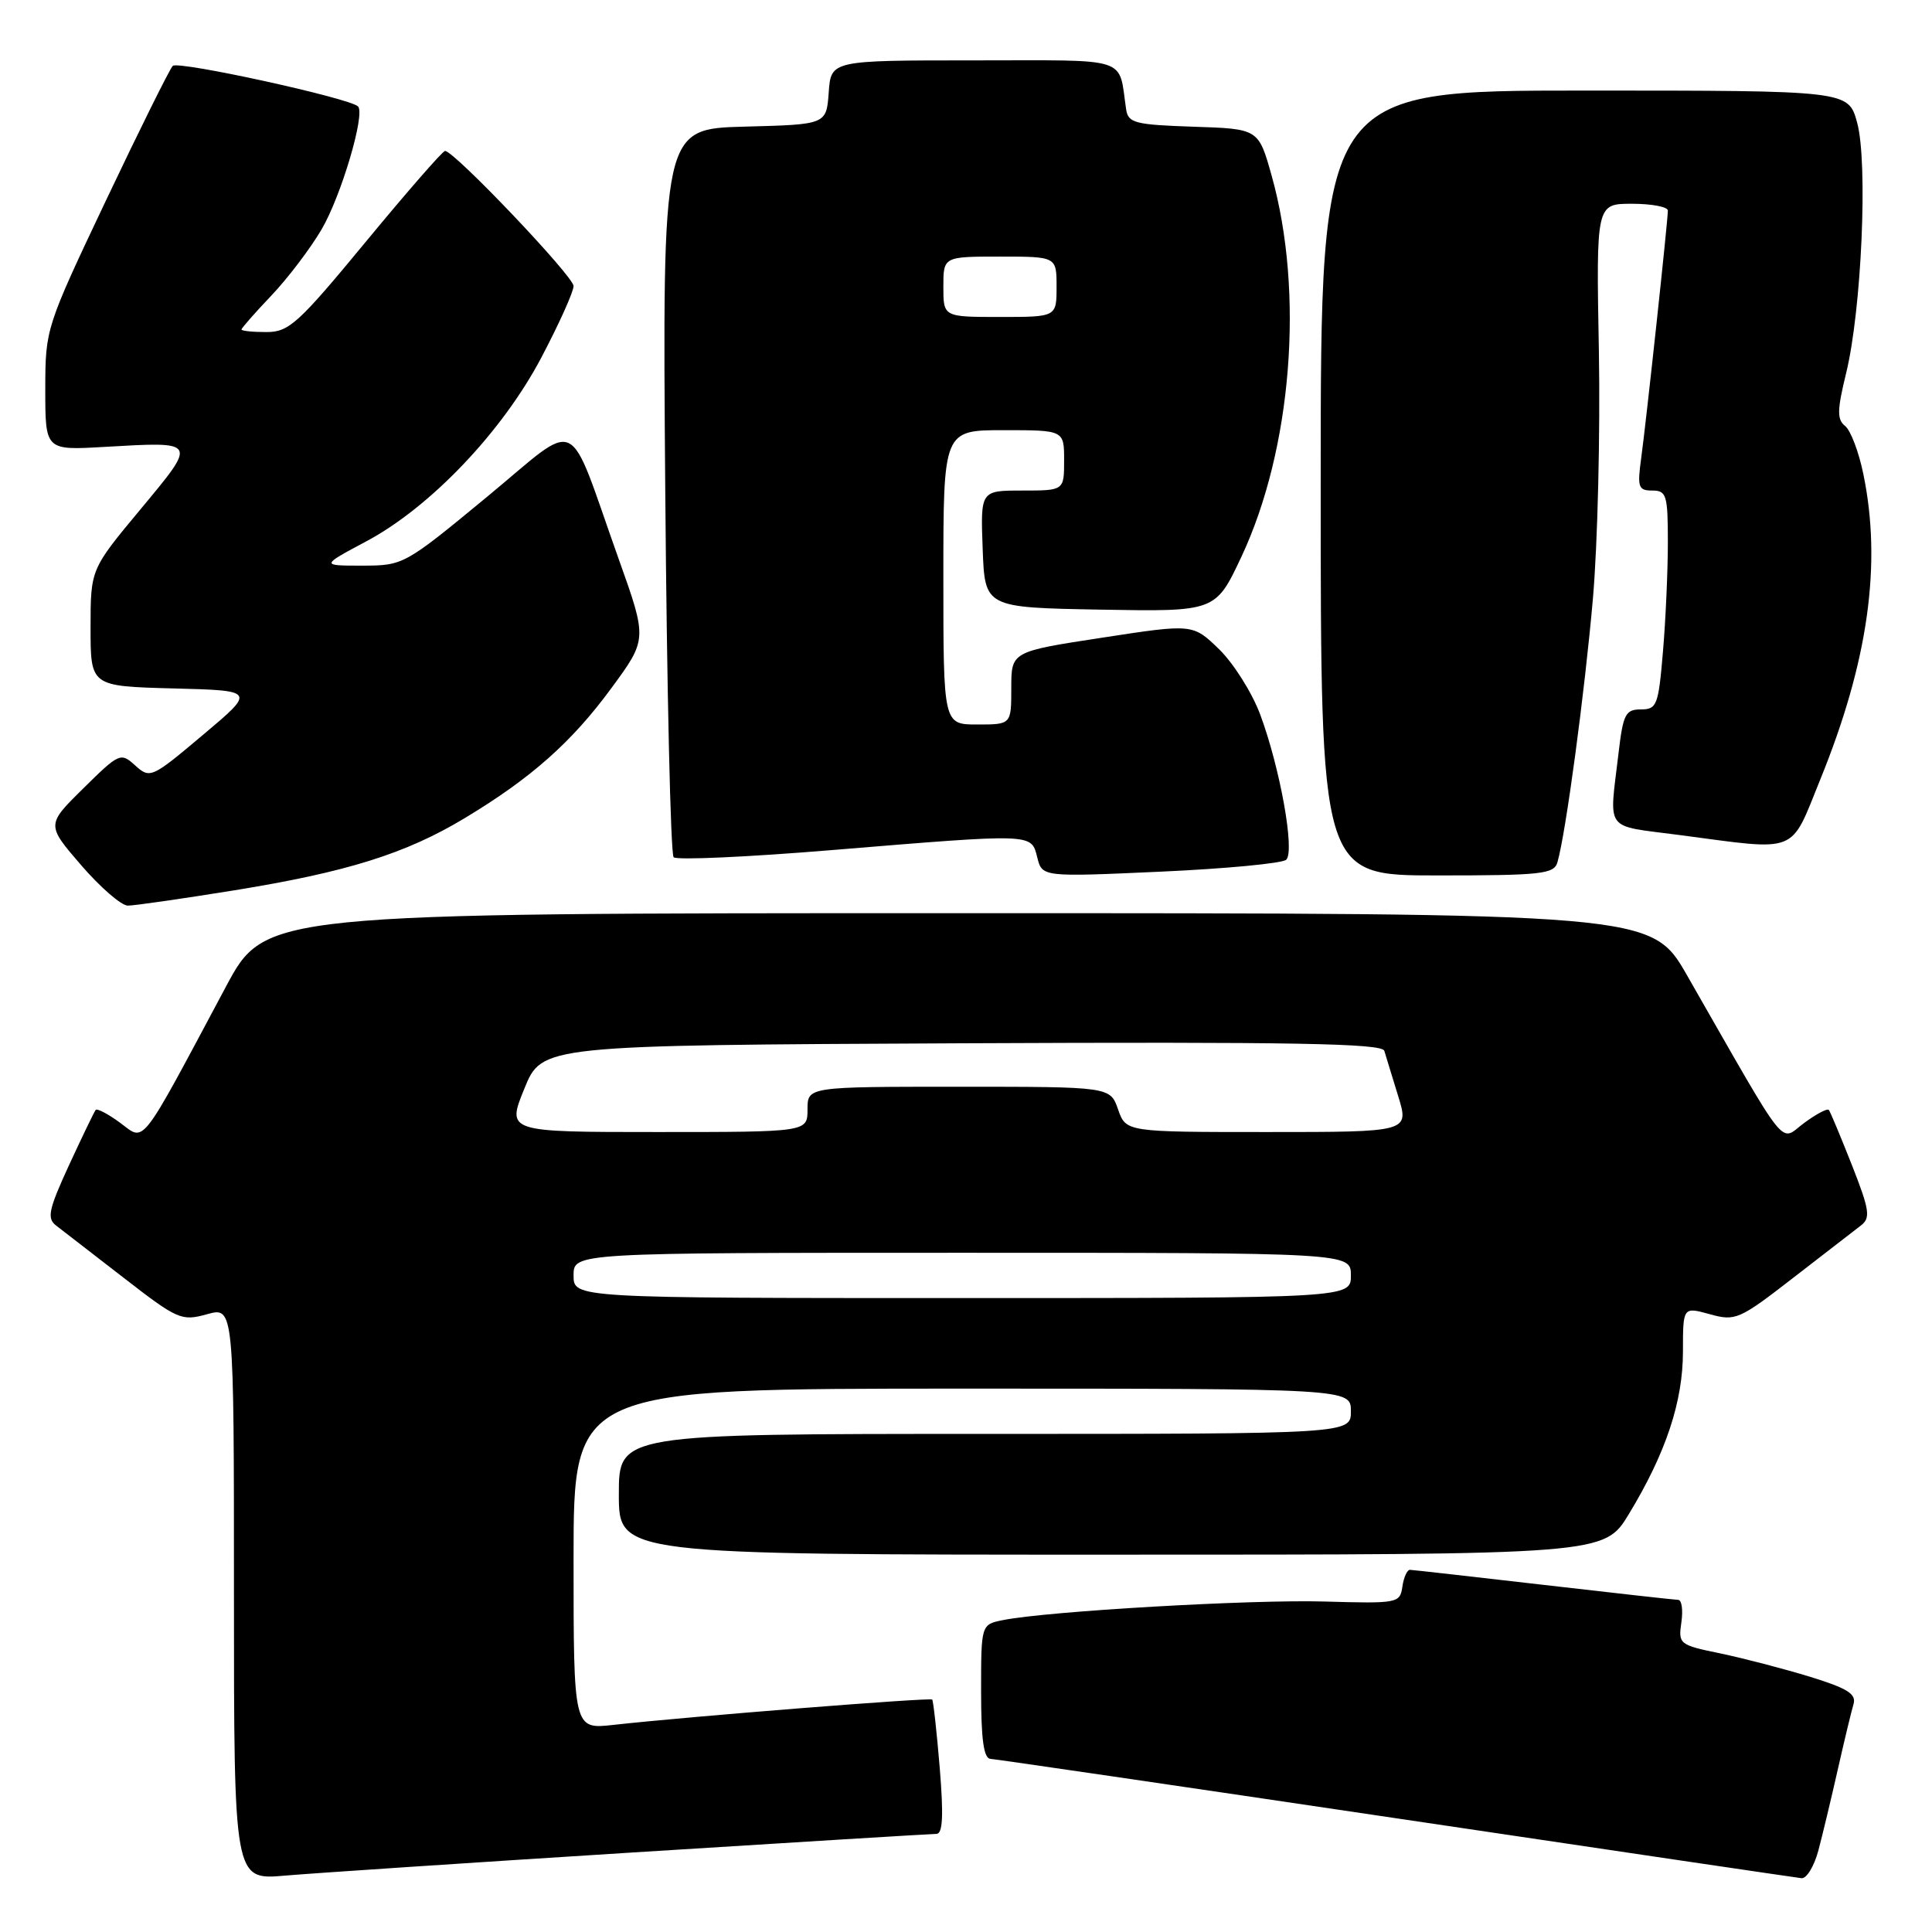 <?xml version="1.0" encoding="UTF-8" standalone="no"?>
<!DOCTYPE svg PUBLIC "-//W3C//DTD SVG 1.1//EN" "http://www.w3.org/Graphics/SVG/1.1/DTD/svg11.dtd" >
<svg xmlns="http://www.w3.org/2000/svg" xmlns:xlink="http://www.w3.org/1999/xlink" version="1.1" viewBox="0 0 256 256">
 <g >
 <path fill="currentColor"
d=" M 83.72 245.47 C 105.29 244.11 123.45 243.00 124.08 243.00 C 124.92 243.00 125.04 240.60 124.52 234.25 C 124.12 229.44 123.67 225.37 123.52 225.20 C 123.24 224.91 91.17 227.45 81.25 228.56 C 76.00 229.14 76.00 229.14 76.00 206.57 C 76.00 184.00 76.00 184.00 127.50 184.00 C 179.00 184.00 179.00 184.00 179.00 187.00 C 179.00 190.00 179.00 190.00 130.50 190.00 C 82.00 190.00 82.00 190.00 82.00 198.00 C 82.00 206.00 82.00 206.00 147.29 206.00 C 212.58 206.00 212.58 206.00 215.84 200.61 C 220.74 192.53 223.00 185.73 223.00 179.07 C 223.00 173.16 223.00 173.16 226.56 174.14 C 229.95 175.08 230.45 174.87 237.62 169.31 C 241.75 166.12 245.80 162.99 246.61 162.36 C 247.88 161.37 247.72 160.31 245.38 154.36 C 243.89 150.59 242.52 147.31 242.33 147.07 C 242.13 146.84 240.65 147.62 239.03 148.82 C 235.73 151.26 237.24 153.16 223.55 129.25 C 218.82 121.00 218.82 121.00 126.98 121.00 C 35.14 121.00 35.14 121.00 29.93 130.75 C 18.36 152.42 19.26 151.25 15.95 148.80 C 14.34 147.61 12.87 146.84 12.68 147.07 C 12.48 147.31 10.90 150.60 9.15 154.38 C 6.45 160.25 6.19 161.43 7.42 162.38 C 8.22 163.00 12.25 166.12 16.38 169.31 C 23.55 174.87 24.05 175.08 27.44 174.14 C 31.00 173.16 31.00 173.16 31.00 211.14 C 31.00 249.12 31.00 249.12 37.75 248.53 C 41.46 248.21 62.15 246.83 83.72 245.47 Z  M 240.93 245.25 C 241.48 243.19 242.64 238.35 243.51 234.50 C 244.38 230.65 245.32 226.74 245.60 225.81 C 246.00 224.46 244.80 223.71 239.80 222.17 C 236.33 221.11 230.99 219.72 227.93 219.08 C 222.52 217.97 222.37 217.85 222.79 214.97 C 223.03 213.33 222.84 211.99 222.36 211.99 C 221.89 211.98 213.85 211.08 204.50 210.00 C 195.15 208.92 187.19 208.02 186.82 208.01 C 186.45 208.01 186.00 209.01 185.82 210.25 C 185.51 212.43 185.21 212.49 175.50 212.21 C 165.81 211.93 138.81 213.49 132.91 214.67 C 130.00 215.25 130.00 215.25 130.00 224.12 C 130.00 230.52 130.35 233.02 131.25 233.06 C 131.94 233.10 156.12 236.64 185.00 240.93 C 213.88 245.23 238.05 248.80 238.71 248.87 C 239.38 248.94 240.37 247.31 240.93 245.25 Z  M 31.00 117.98 C 45.96 115.56 53.76 113.12 61.59 108.40 C 70.38 103.11 75.76 98.34 81.02 91.17 C 85.77 84.70 85.77 84.70 81.99 74.10 C 74.99 54.46 77.11 55.46 64.49 65.87 C 53.59 74.87 53.45 74.94 48.00 74.95 C 42.50 74.95 42.50 74.95 48.50 71.75 C 57.01 67.23 66.58 57.18 71.75 47.34 C 74.09 42.90 76.00 38.65 76.00 37.90 C 76.00 36.62 60.19 20.00 58.97 20.00 C 58.66 20.00 53.95 25.40 48.50 32.00 C 39.50 42.90 38.29 44.00 35.30 44.00 C 33.48 44.00 32.00 43.85 32.00 43.66 C 32.00 43.48 33.78 41.45 35.95 39.17 C 38.13 36.88 41.12 32.94 42.61 30.40 C 45.21 25.97 48.43 15.09 47.44 14.10 C 46.33 13.00 23.59 8.02 22.89 8.73 C 22.48 9.15 18.51 17.15 14.07 26.50 C 6.06 43.40 6.01 43.55 6.00 51.58 C 6.00 59.67 6.00 59.67 13.78 59.22 C 26.26 58.50 26.19 58.37 18.63 67.47 C 12.00 75.43 12.00 75.43 12.00 83.18 C 12.00 90.93 12.00 90.93 22.94 91.22 C 33.88 91.50 33.88 91.50 26.90 97.37 C 20.10 103.10 19.88 103.20 17.93 101.44 C 15.99 99.68 15.82 99.75 11.04 104.46 C 6.14 109.29 6.14 109.29 10.76 114.65 C 13.30 117.59 16.08 120.00 16.94 120.00 C 17.80 120.00 24.12 119.09 31.00 117.98 Z  M 170.43 113.92 C 171.61 112.81 169.61 101.72 166.97 94.64 C 165.89 91.76 163.44 87.88 161.53 86.02 C 158.05 82.65 158.05 82.65 146.02 84.50 C 134.00 86.34 134.00 86.34 134.00 91.17 C 134.00 96.00 134.00 96.00 129.50 96.00 C 125.00 96.00 125.00 96.00 125.00 76.50 C 125.00 57.00 125.00 57.00 133.00 57.00 C 141.00 57.00 141.00 57.00 141.00 61.00 C 141.00 65.00 141.00 65.00 135.46 65.00 C 129.92 65.00 129.92 65.00 130.21 72.75 C 130.50 80.50 130.50 80.50 145.79 80.78 C 161.07 81.05 161.07 81.05 164.49 73.78 C 171.19 59.51 172.84 38.74 168.50 23.28 C 166.76 17.07 166.76 17.07 158.14 16.79 C 150.40 16.53 149.49 16.30 149.22 14.50 C 148.16 7.39 150.04 8.00 129.04 8.00 C 110.11 8.00 110.11 8.00 109.81 12.25 C 109.50 16.50 109.50 16.50 98.64 16.78 C 87.77 17.07 87.77 17.07 88.15 64.97 C 88.36 91.31 88.86 113.19 89.26 113.59 C 89.66 113.99 99.10 113.56 110.24 112.64 C 137.10 110.43 136.63 110.41 137.44 113.60 C 138.09 116.21 138.09 116.21 153.79 115.50 C 162.43 115.11 169.92 114.40 170.43 113.92 Z  M 206.37 114.25 C 207.48 110.41 209.98 91.77 211.07 79.31 C 211.70 72.05 212.05 57.32 211.86 46.56 C 211.50 27.00 211.50 27.00 216.25 27.00 C 218.86 27.00 221.00 27.41 221.00 27.90 C 221.00 29.24 218.14 55.80 217.46 60.75 C 216.94 64.56 217.09 65.00 218.94 65.00 C 220.82 65.00 221.00 65.60 221.00 71.85 C 221.00 75.62 220.71 82.14 220.35 86.35 C 219.75 93.46 219.55 94.00 217.43 94.00 C 215.39 94.00 215.07 94.63 214.47 99.75 C 213.22 110.39 212.43 109.31 222.50 110.64 C 238.51 112.75 237.13 113.30 241.21 103.25 C 247.55 87.65 249.37 74.73 246.90 62.80 C 246.30 59.88 245.22 57.03 244.49 56.45 C 243.40 55.58 243.42 54.37 244.62 49.45 C 246.67 41.08 247.53 21.54 246.08 16.25 C 244.92 12.00 244.92 12.00 209.96 12.00 C 175.00 12.00 175.00 12.00 175.00 64.00 C 175.00 116.00 175.00 116.00 190.43 116.00 C 204.27 116.00 205.92 115.82 206.37 114.25 Z  M 76.00 169.00 C 76.00 166.00 76.00 166.00 127.50 166.00 C 179.00 166.00 179.00 166.00 179.00 169.00 C 179.00 172.00 179.00 172.00 127.50 172.00 C 76.00 172.00 76.00 172.00 76.00 169.00 Z  M 69.48 144.25 C 71.82 138.50 71.82 138.50 127.44 138.24 C 171.44 138.04 183.13 138.25 183.43 139.24 C 183.64 139.93 184.46 142.64 185.27 145.25 C 186.73 150.00 186.73 150.00 167.96 150.00 C 149.20 150.00 149.20 150.00 148.15 147.00 C 147.10 144.00 147.10 144.00 127.05 144.00 C 107.00 144.00 107.00 144.00 107.00 147.00 C 107.00 150.00 107.00 150.00 87.07 150.00 C 67.14 150.00 67.14 150.00 69.48 144.25 Z  M 125.00 38.00 C 125.00 34.00 125.00 34.00 132.50 34.00 C 140.00 34.00 140.00 34.00 140.00 38.00 C 140.00 42.00 140.00 42.00 132.50 42.00 C 125.00 42.00 125.00 42.00 125.00 38.00 Z "/>
</g>
</svg>